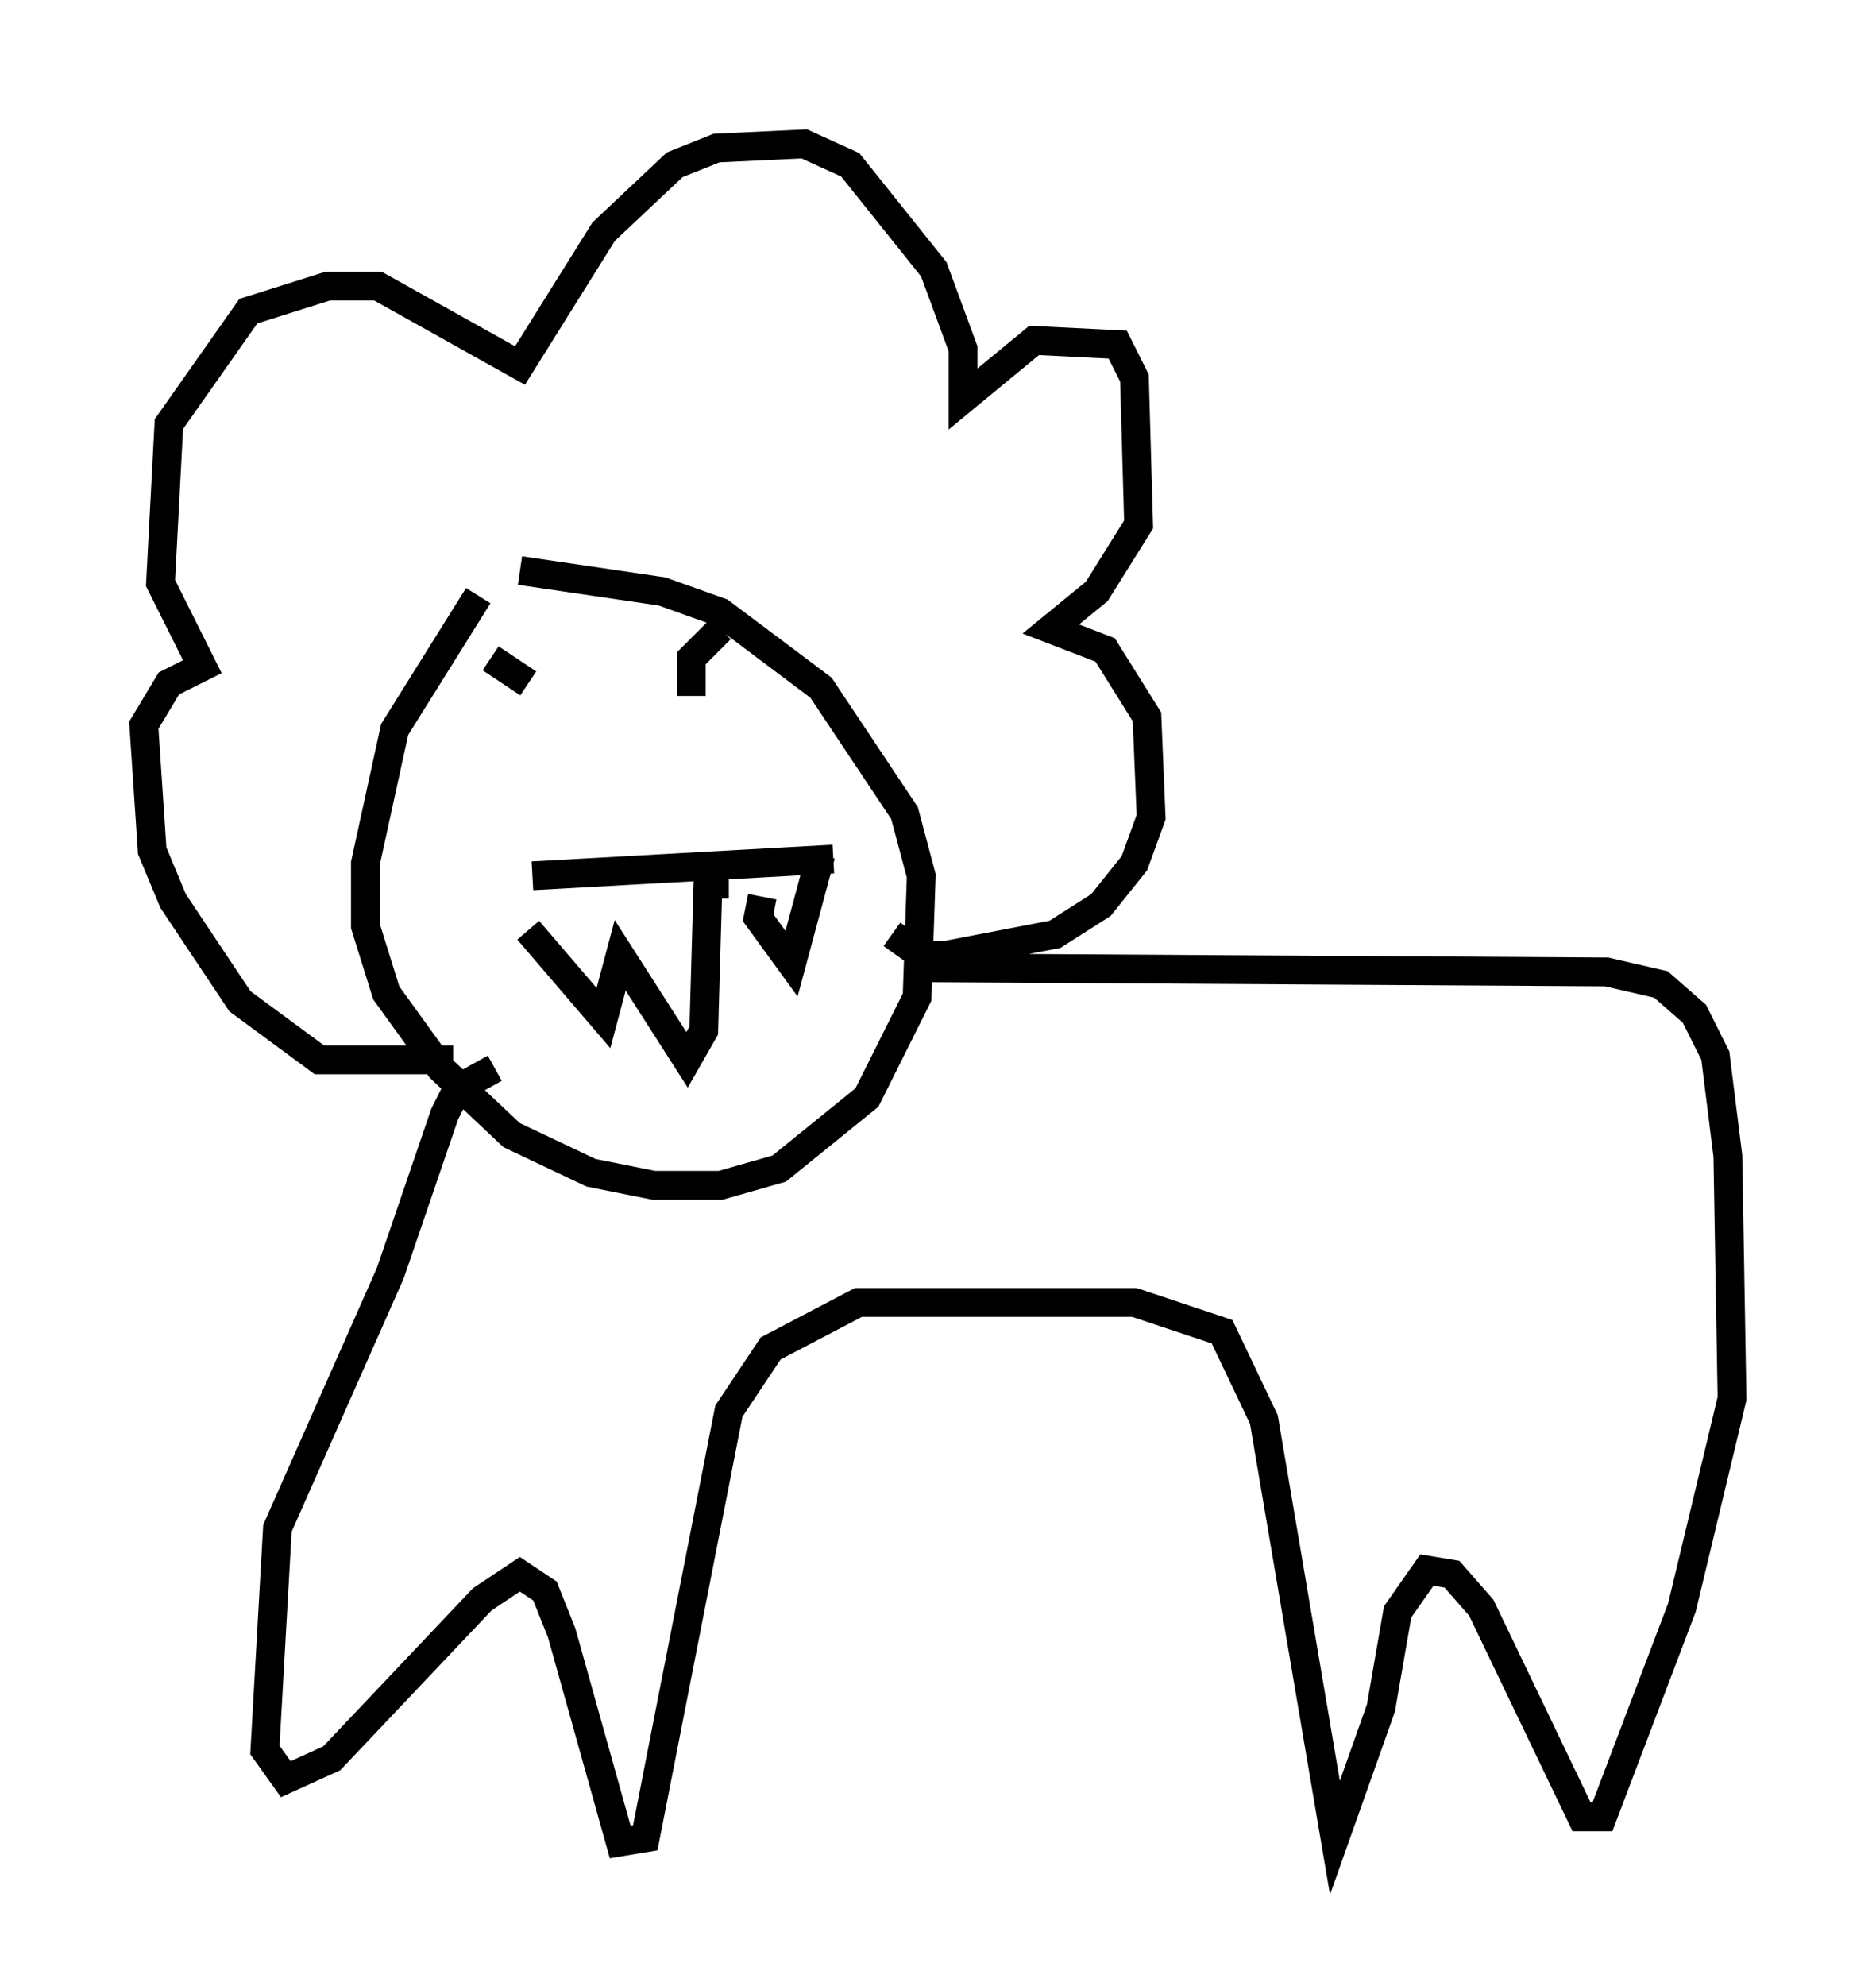 <?xml version="1.0" encoding="utf-8" ?>
<svg baseProfile="full" height="68.972" version="1.1" width="65.195" xmlns="http://www.w3.org/2000/svg" xmlns:ev="http://www.w3.org/2001/xml-events" xmlns:xlink="http://www.w3.org/1999/xlink"><defs /><rect fill="white" height="68.972" width="65.195" x="0" y="0" /><path d="M18.218, 20.106 m-1.598, 0.581 l-2.905, 4.648 -1.017, 4.648 l0.0, 2.179 0.726, 2.324 l1.888, 2.615 2.469, 2.324 l2.76, 1.307 2.179, 0.436 l2.324, 0.0 2.034, -0.581 l3.05, -2.469 1.743, -3.486 l0.145, -4.212 -0.581, -2.179 l-2.905, -4.358 -3.486, -2.615 l-2.034, -0.726 -4.939, -0.726 m-3.196, 7.117 l0.0, 0.0 m0.872, 9.877 l-4.648, 0.0 -2.76, -2.034 l-2.324, -3.486 -0.726, -1.743 l-0.291, -4.358 0.872, -1.453 l1.162, -0.581 -1.453, -2.905 l0.291, -5.52 2.76, -3.922 l2.76, -0.872 1.743, 0.0 l4.939, 2.76 2.905, -4.648 l2.469, -2.324 1.453, -0.581 l3.05, -0.145 1.598, 0.726 l2.905, 3.631 1.017, 2.76 l0.0, 1.743 2.469, -2.034 l2.905, 0.145 0.581, 1.162 l0.145, 5.084 -1.453, 2.324 l-1.598, 1.307 1.888, 0.726 l1.453, 2.324 0.145, 3.486 l-0.581, 1.598 -1.162, 1.453 l-1.598, 1.017 -3.777, 0.726 l-0.872, 0.0 -1.017, -0.726 m1.162, 1.162 l23.676, 0.145 1.888, 0.436 l1.162, 1.017 0.726, 1.453 l0.436, 3.486 0.145, 8.425 l-1.743, 7.263 -2.76, 7.263 l-0.726, 0.0 -3.486, -7.263 l-1.017, -1.162 -0.872, -0.145 l-1.017, 1.453 -0.581, 3.341 l-1.598, 4.503 -2.469, -14.525 l-1.453, -3.05 -3.05, -1.017 l-9.587, 0.0 -3.05, 1.598 l-1.453, 2.179 -2.905, 14.816 l-0.872, 0.145 -2.034, -7.263 l-0.581, -1.453 -0.872, -0.581 l-1.307, 0.872 -5.229, 5.52 l-1.598, 0.726 -0.726, -1.017 l0.436, -7.698 3.922, -8.86 l1.888, -5.52 0.436, -0.872 l1.307, -0.726 m1.162, -4.793 l2.615, 3.05 0.581, -2.179 l2.324, 3.631 0.581, -1.017 l0.145, -5.084 0.726, 0.0 m1.162, 0.436 l-0.145, 0.726 1.162, 1.598 l1.017, -3.777 m-10.022, 0.726 l10.458, -0.581 m-10.603, -6.101 l-1.307, -0.872 m4.939, 2.034 l0.0, 0.0 m2.034, -0.726 l0.0, -1.307 1.017, -1.017 " fill="none" stroke="black" stroke-width="1" /></svg>